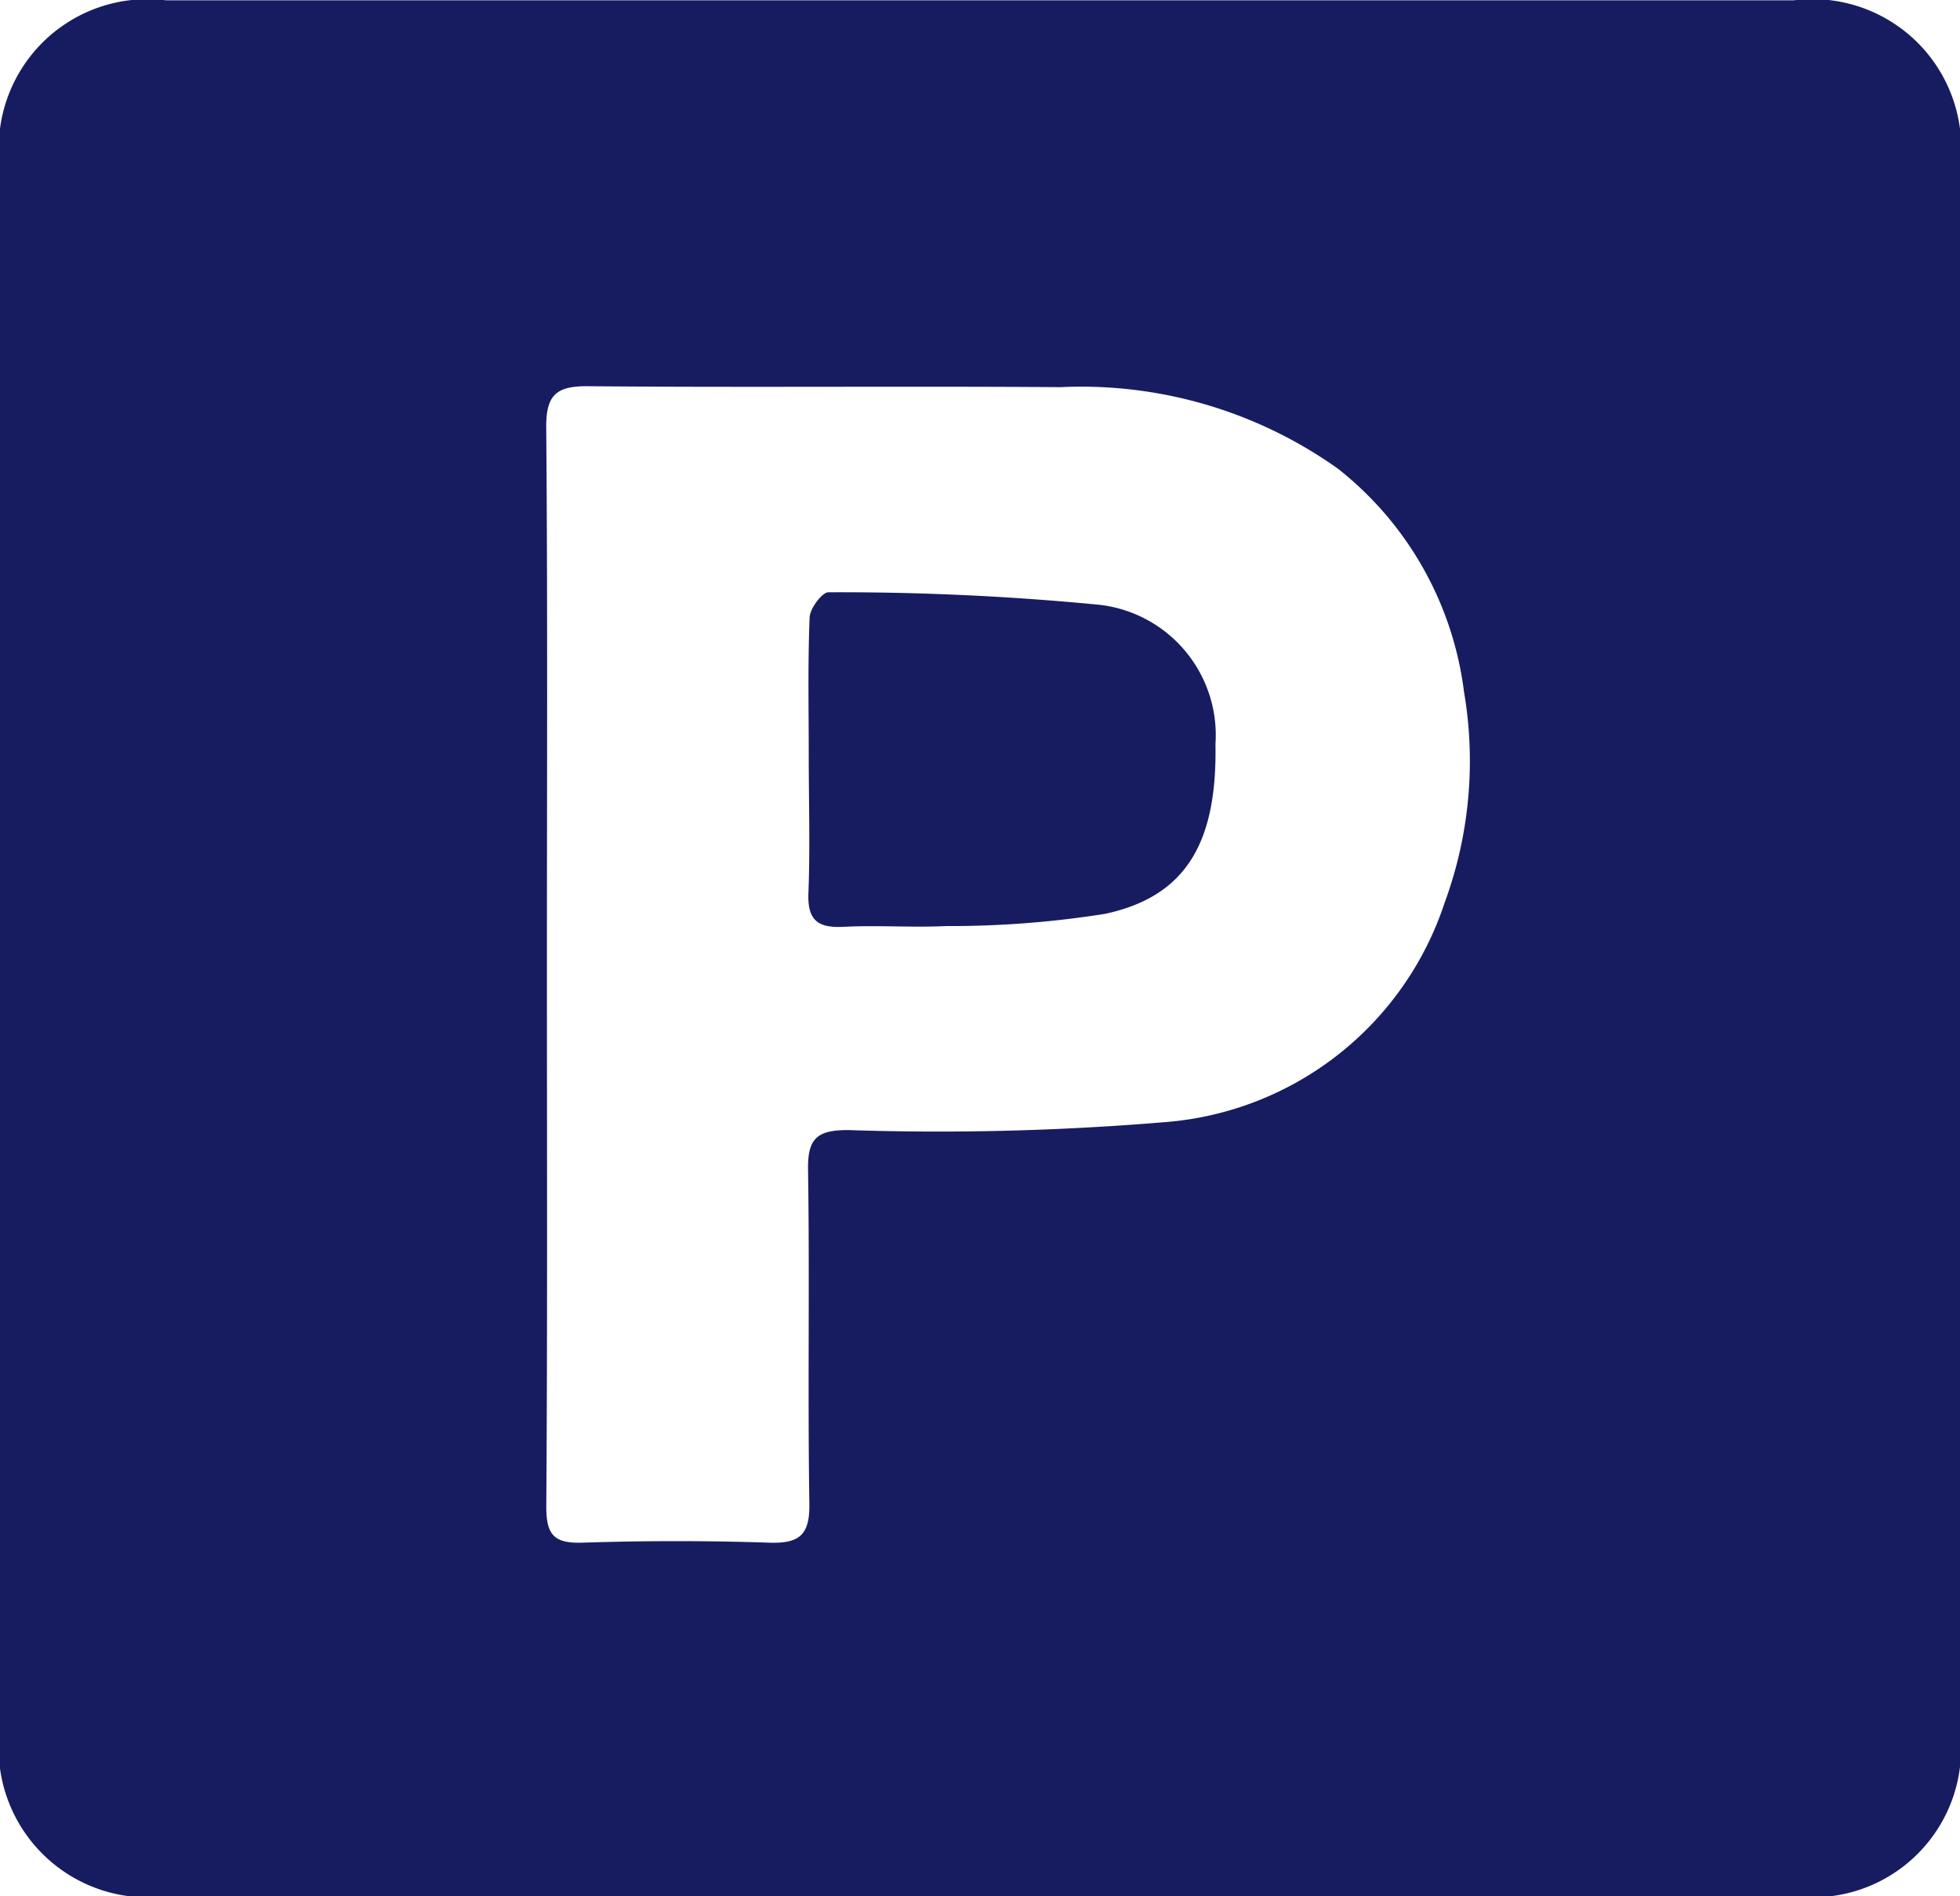 <svg xmlns="http://www.w3.org/2000/svg" width="31.261" height="30.237" viewBox="0 0 31.261 30.237">
  <defs>
    <style>
      .cls-1 {
        fill: #171c61;
      }
    </style>
  </defs>
  <g id="グループ_508" data-name="グループ 508" transform="translate(0 -10.32)">
    <path id="パス_127" data-name="パス 127" class="cls-1" d="M996.494,3508.777c0-.733-.016-1.467.014-2.2.006-.144.2-.4.3-.4a42.957,42.957,0,0,1,4.325.2,2.093,2.093,0,0,1,1.848,2.223c.028,1.572-.471,2.428-1.76,2.705a15.773,15.773,0,0,1-2.533.195c-.544.026-1.091-.016-1.635.012-.412.021-.582-.1-.564-.541C996.517,3510.243,996.494,3509.509,996.494,3508.777Z" transform="translate(-983.595 -3486.412)"/>
    <path id="パス_126" data-name="パス 126" class="cls-1" d="M999.227,3526.969H986.271a2.381,2.381,0,0,1-2.676-2.685V3499.4a2.373,2.373,0,0,1,2.647-2.663h25.964a2.373,2.373,0,0,1,2.65,2.66q0,12.469,0,24.939a2.366,2.366,0,0,1-2.622,2.637Zm-6.909-14.861c0,2.884.01,5.769-.01,8.654,0,.456.132.585.58.571.989-.032,1.981-.033,2.97,0,.48.016.654-.114.646-.621-.028-1.775.006-3.551-.021-5.326-.008-.494.138-.632.633-.633a43.431,43.431,0,0,0,5.056-.126,5.112,5.112,0,0,0,4.462-3.493,6.553,6.553,0,0,0,.311-3.371,5.382,5.382,0,0,0-2.011-3.557,7.067,7.067,0,0,0-4.429-1.3c-2.509-.018-5.018.007-7.527-.015-.51-.005-.676.137-.671.663C992.331,3506.406,992.318,3509.257,992.318,3512.108Z" transform="translate(-983.595 -3486.412)"/>
  </g>
</svg>
